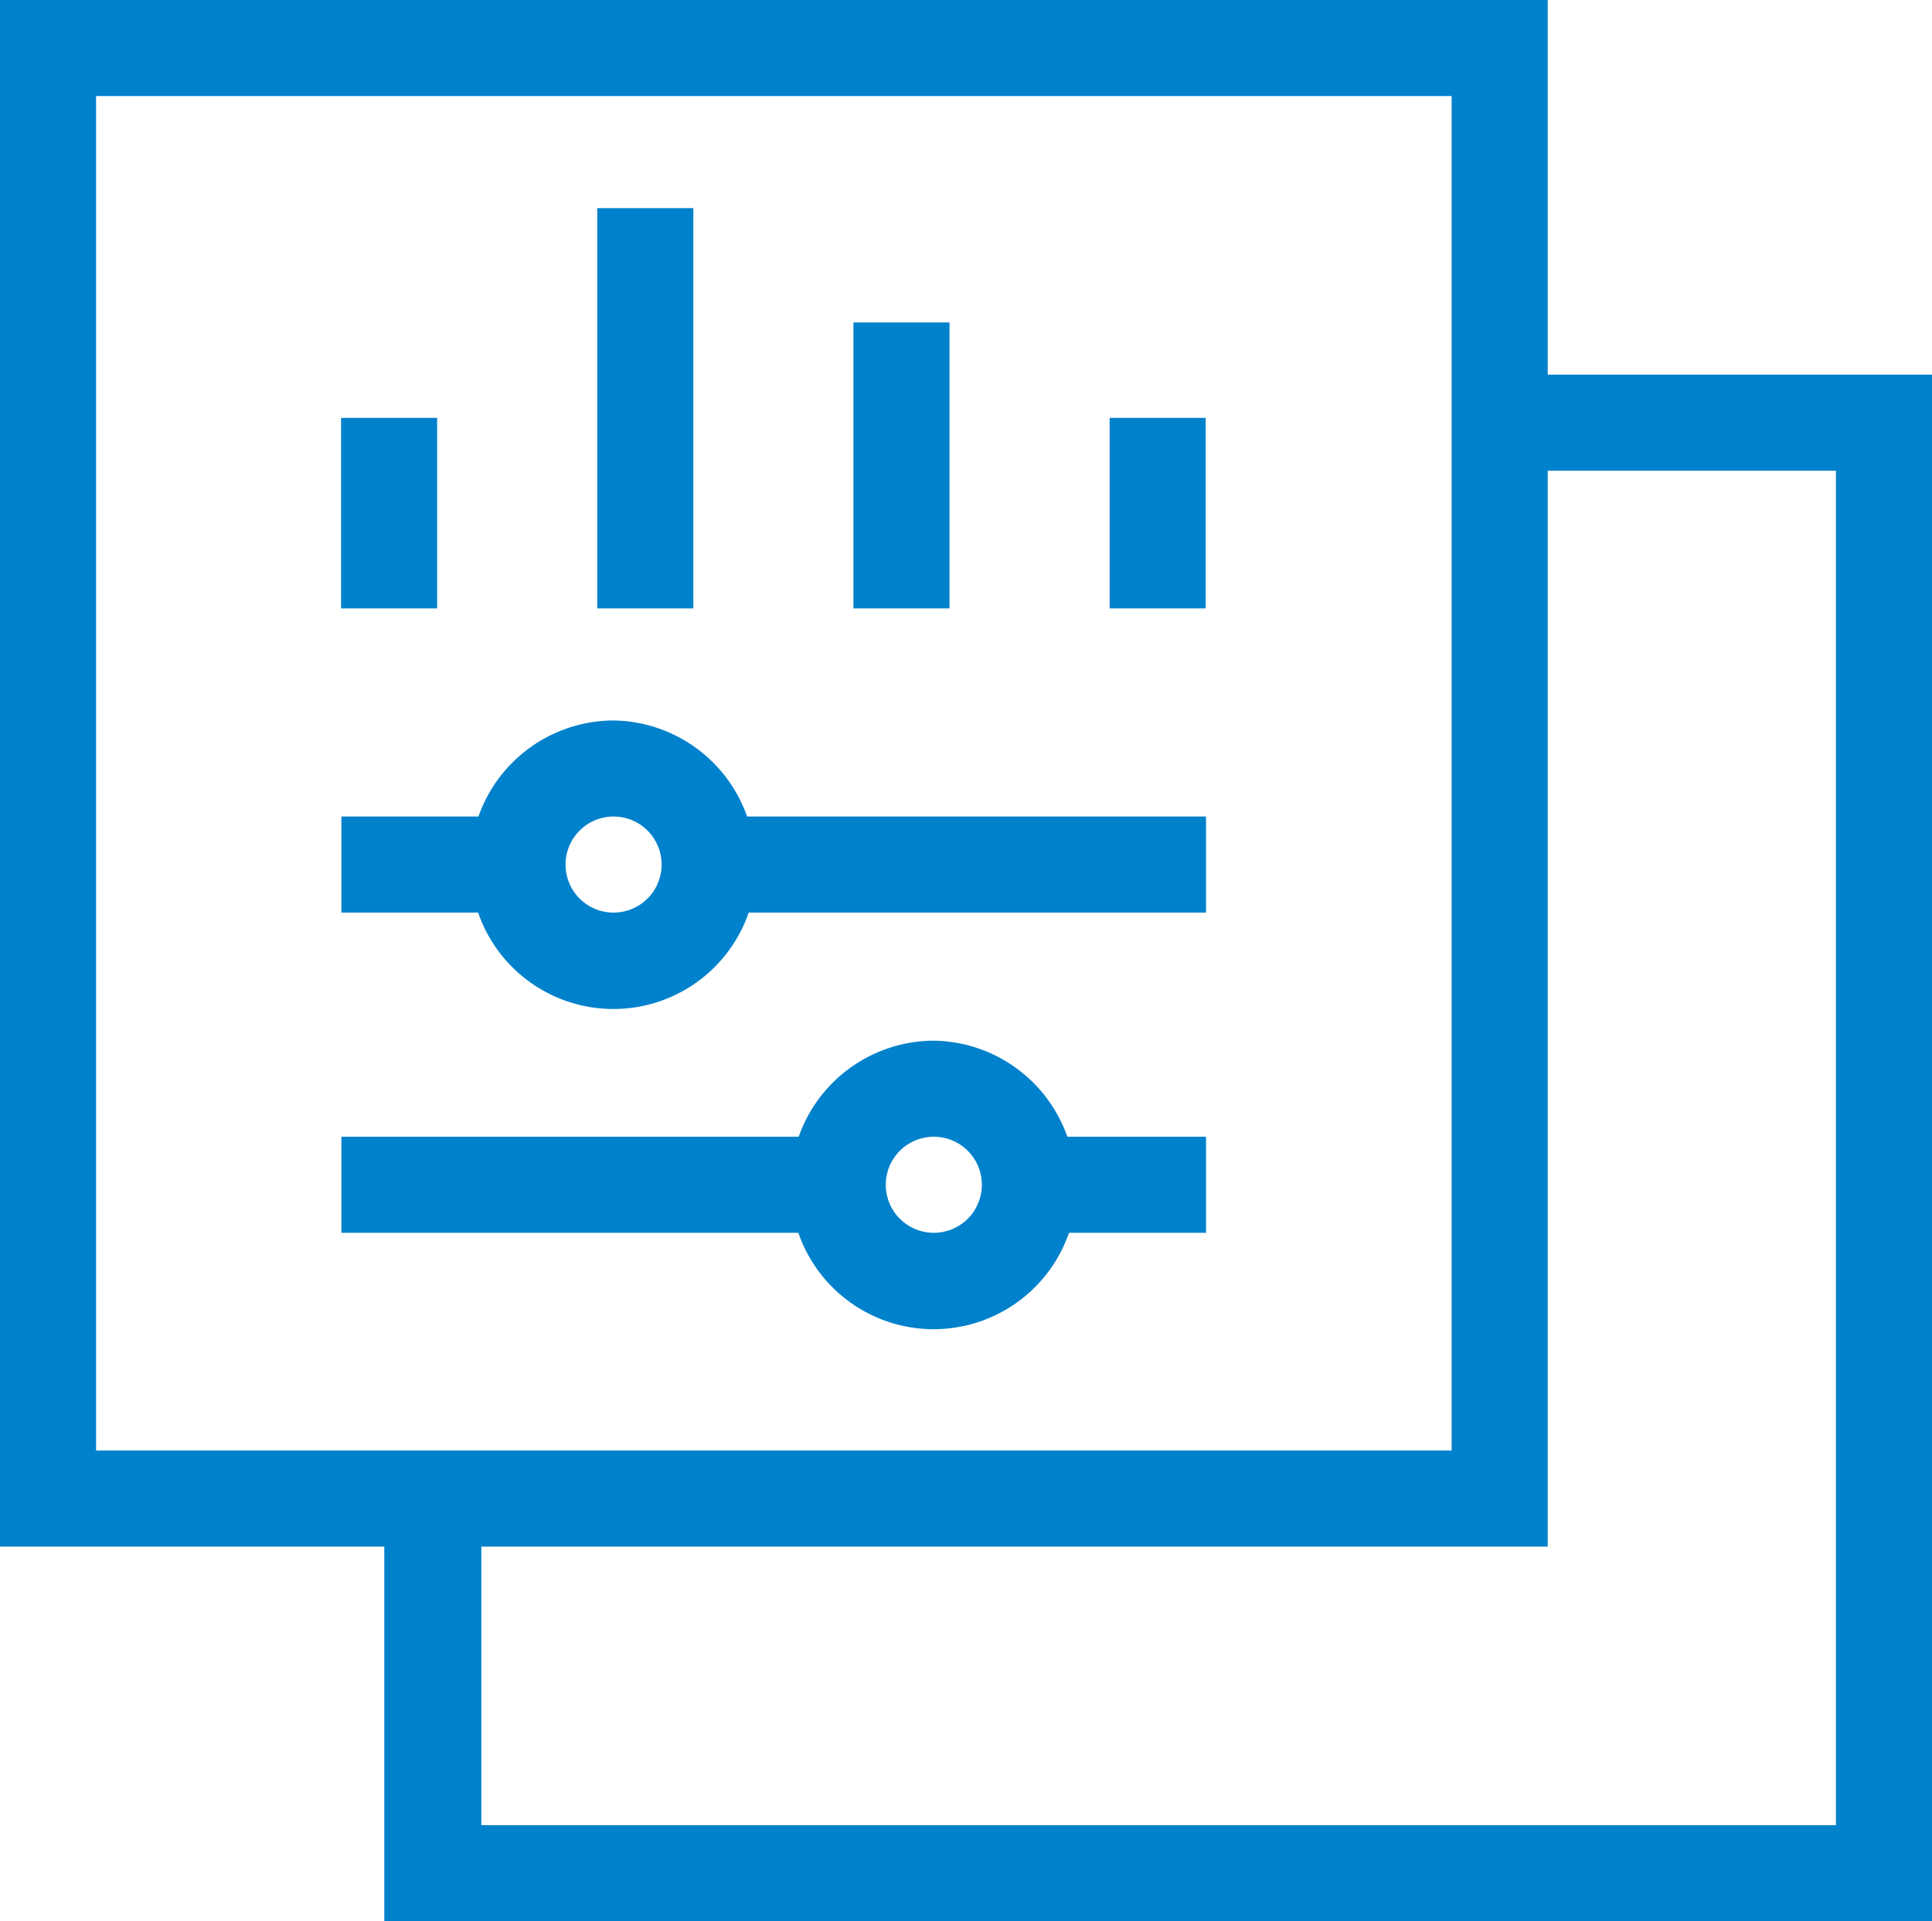 <svg id="Слой_1" data-name="Слой 1" xmlns="http://www.w3.org/2000/svg" width="60.33" height="60" viewBox="0 0 60.33 60">
  <defs>
    <style>
      .cls-1 {
        fill: #0081cb;
      }
    </style>
  </defs>
  <title>service</title>
  <g>
    <path class="cls-1" d="M48,11.7V0H-.33V48.3h12V60H60V11.7ZM2.67,3H45V45.3H2.67ZM57,57H14.7V48.3H48V14.7h9Z" transform="translate(0.33)"/>
    <path class="cls-1" d="M18.83,22.5a4.49,4.49,0,0,0-4.22,3H10.33v3H14.6a4.47,4.47,0,0,0,8.45,0H37.33v-3H23A4.49,4.49,0,0,0,18.83,22.5Zm0,6a1.5,1.5,0,1,1,1.5-1.5A1.5,1.5,0,0,1,18.83,28.5Z" transform="translate(0.33)"/>
    <path class="cls-1" d="M28.83,32.5a4.49,4.49,0,0,0-4.22,3H10.33v3H24.6a4.47,4.47,0,0,0,8.45,0h4.28v-3H33A4.49,4.49,0,0,0,28.83,32.5Zm0,6a1.5,1.5,0,1,1,1.5-1.5A1.5,1.5,0,0,1,28.83,38.5Z" transform="translate(0.33)"/>
    <rect class="cls-1" x="10.65" y="13.05" width="3" height="5.95"/>
    <rect class="cls-1" x="18.65" y="6.5" width="3" height="12.5"/>
    <rect class="cls-1" x="26.65" y="10.07" width="3" height="8.93"/>
    <rect class="cls-1" x="34.65" y="13.05" width="3" height="5.95"/>
  </g>
</svg>
